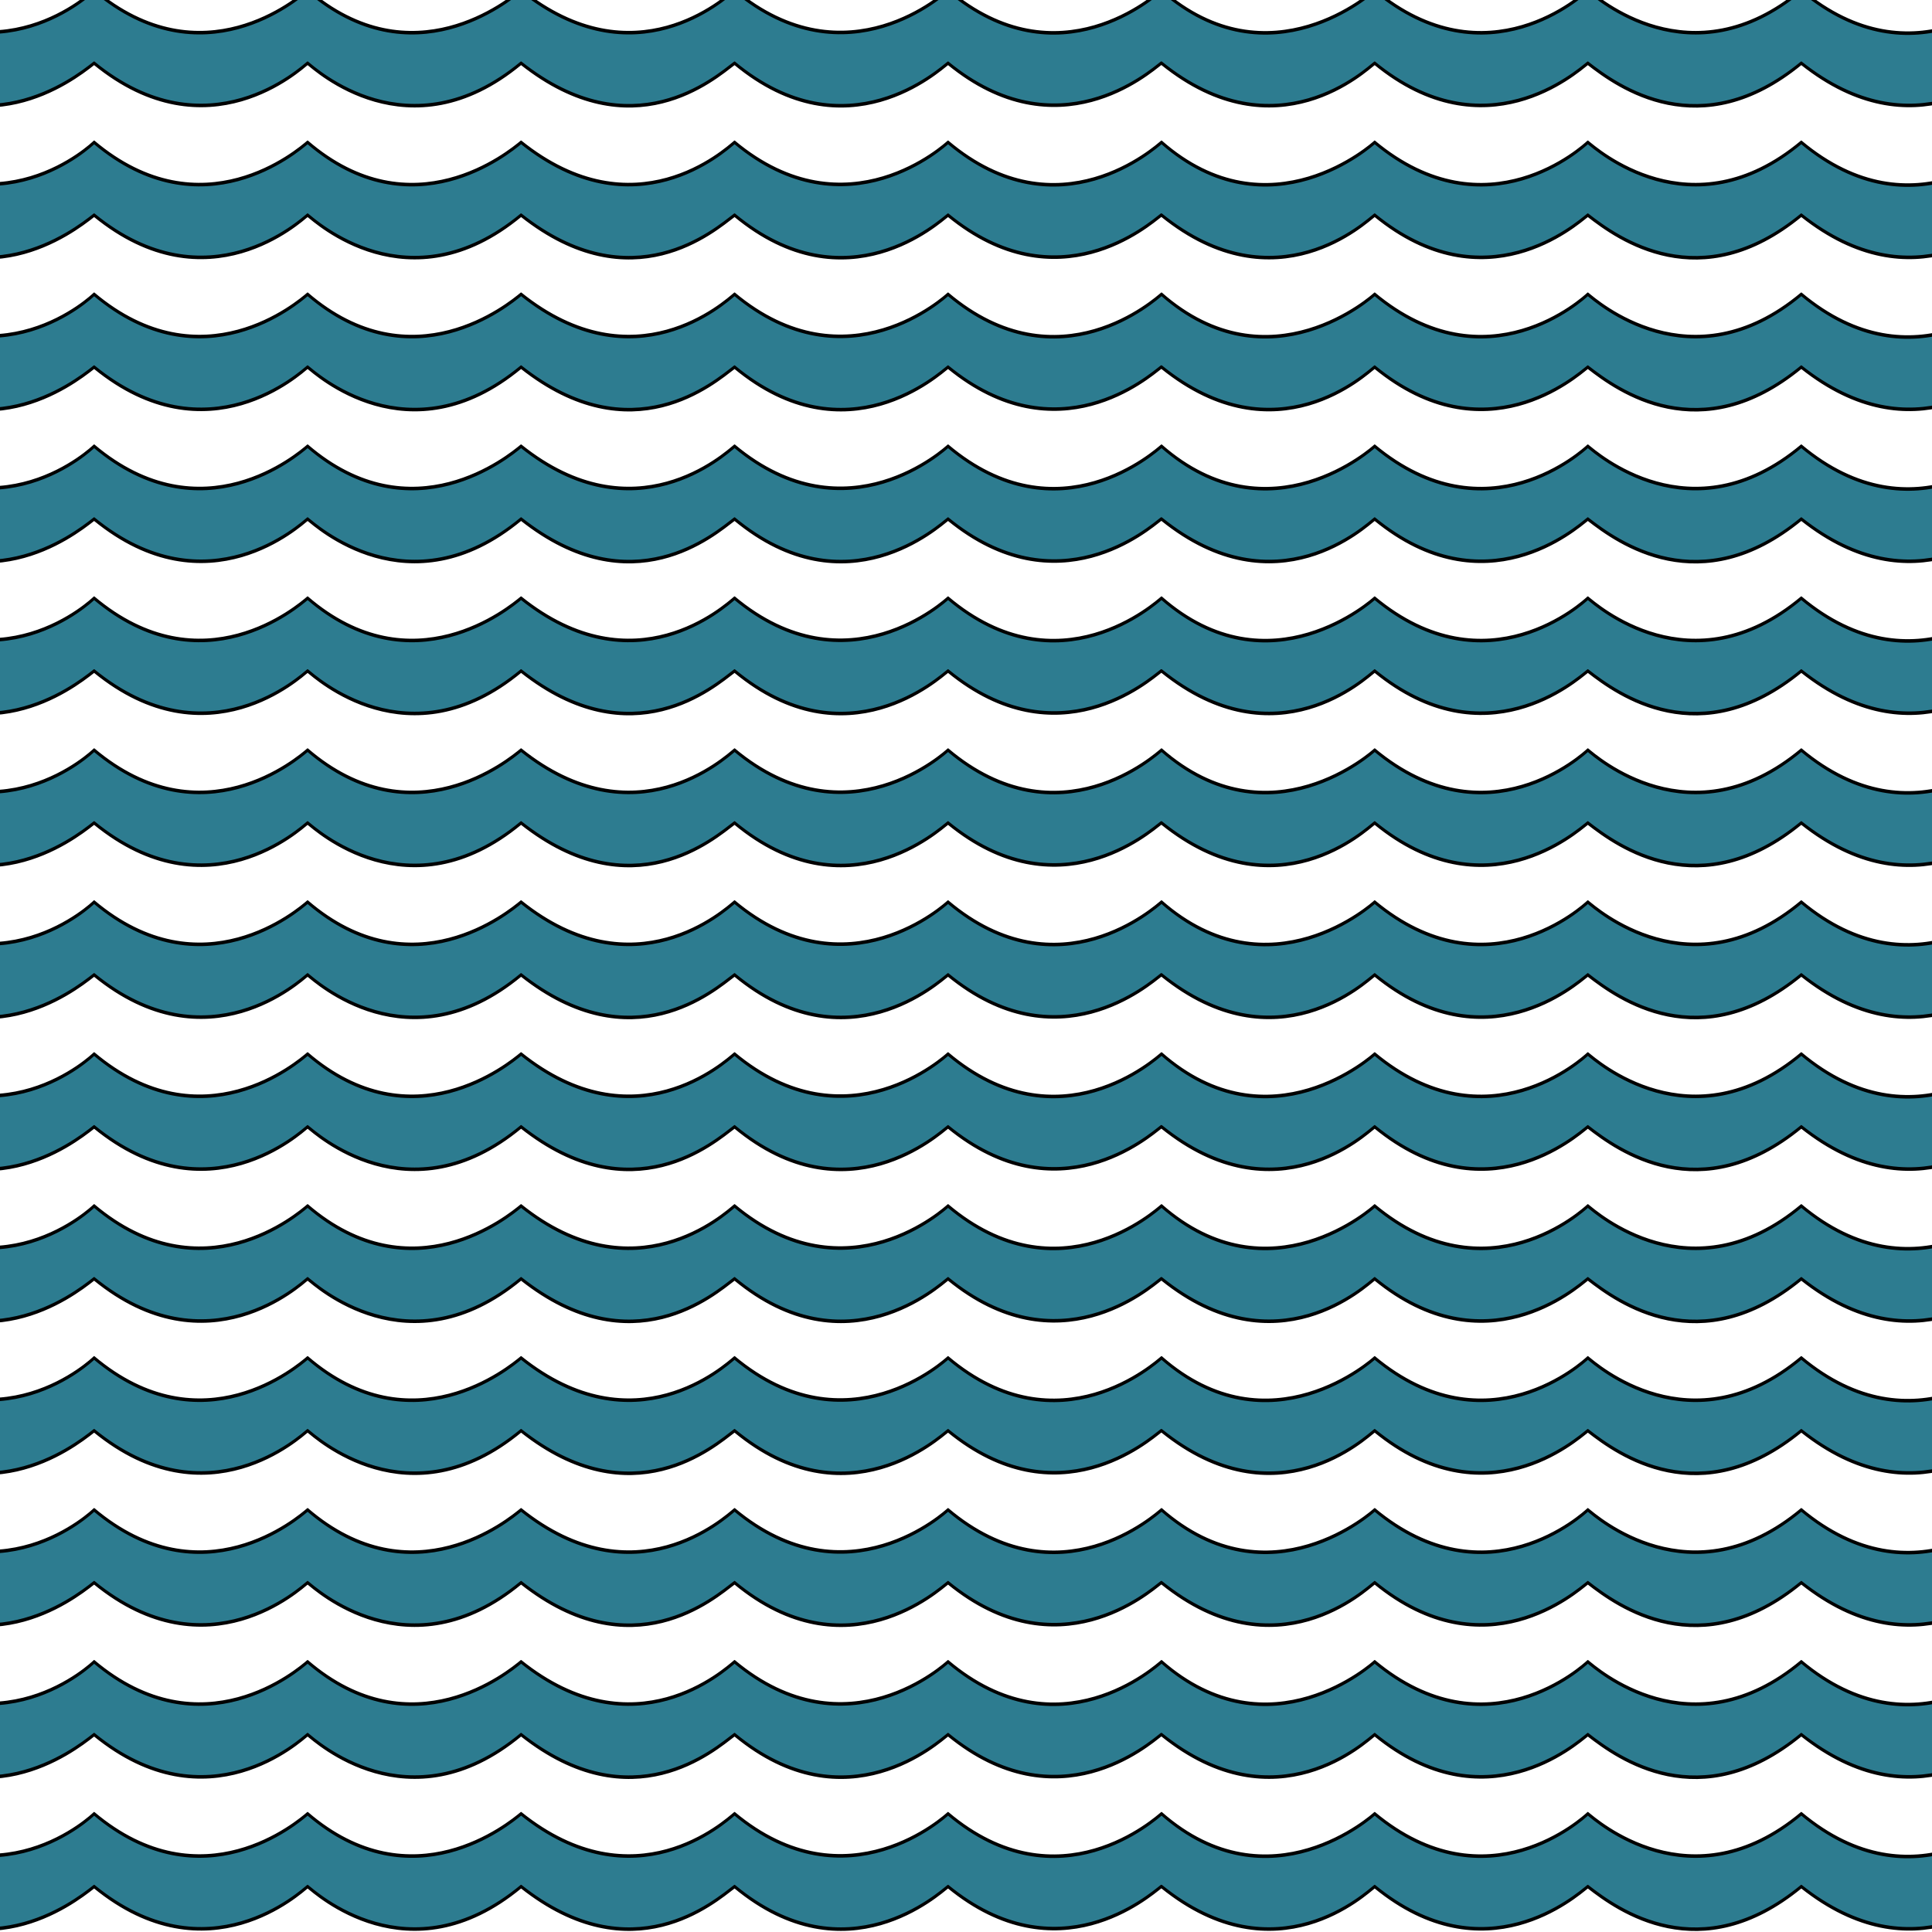 <?xml version="1.0" encoding="UTF-8" standalone="no"?>
<!-- Generator: Adobe Illustrator 16.2.0, SVG Export Plug-In . SVG Version: 6.00 Build 0)  -->

<svg
   xmlns:dc="http://purl.org/dc/elements/1.1/"
   xmlns:cc="http://creativecommons.org/ns#"
   xmlns:rdf="http://www.w3.org/1999/02/22-rdf-syntax-ns#"
   xmlns:svg="http://www.w3.org/2000/svg"
   xmlns="http://www.w3.org/2000/svg"
   xmlns:sodipodi="http://sodipodi.sourceforge.net/DTD/sodipodi-0.dtd"
   xmlns:inkscape="http://www.inkscape.org/namespaces/inkscape"
   version="1.1"
   preserveAspectRatio="none"
   id="Layer_1"
   x="0px"
   y="0px"
   width="1440px"
   height="1440px"
   viewBox="0 0 1920 1080"
   enable-background="new 0 0 1440 1440"
   xml:space="preserve"
   sodipodi:docname="WAVE 1.svg"
   inkscape:version="0.92.4 (5da689c313, 2019-01-14)"><defs
   id="defs7" /><sodipodi:namedview
   pagecolor="#ffffff"
   bordercolor="#666666"
   borderopacity="1"
   objecttolerance="10"
   gridtolerance="10"
   guidetolerance="10"
   inkscape:pageopacity="0"
   inkscape:pageshadow="2"
   inkscape:window-width="1920"
   inkscape:window-height="1017"
   id="namedview5"
   showgrid="false"
   inkscape:zoom="0.41353141"
   inkscape:cx="156.6895"
   inkscape:cy="884.08609"
   inkscape:window-x="-8"
   inkscape:window-y="-8"
   inkscape:window-maximized="1"
   inkscape:current-layer="Layer_1" />
<path
   d="M -213.965,-102.318 H 2097.623 V 1175.458 H -213.965 Z M 305.7,1054.598 c -5.661,2.403 -99.088,51.936 -212.158,0 -21.947,9.808 -111.85,48.288 -212.152,0 v 44.222 c 115.943,52.333 210.817,0.738 212.152,0 107.529,50.932 202.844,4.438 212.158,0 104.123,50.373 200.182,5.549 212.147,0 112.848,50.932 202.513,4.438 212.16,0 111.978,52.618 210.483,0.738 212.147,0 110.119,52.333 207.176,2.221 212.163,0 107.73,53.173 210.831,0.556 211.823,0 111.777,52.333 207.839,2.035 211.834,0 7.973,3.518 102.708,51.491 212.144,0 112.952,53.173 209.496,1.296 212.152,0.185 v -44.407 c -12.633,5.555 -99.706,50.253 -212.152,0 -100.359,46.362 -182.222,13.136 -212.155,0 v 0 0 0 0 c -11.301,4.996 -102.068,50.534 -211.823,0 -7.312,2.958 -97.531,51.936 -211.823,0 v 0 0 h -0.34 v 0 c -11.627,4.996 -102.71,50.253 -211.823,0 -7.646,3.146 -100.672,51.936 -212.147,0 -19.627,8.325 -101.828,49.132 -212.16,0 -111.547,51.936 -205.167,2.958 -212.147,0 v 0 z m 0,-84.938 c -5.661,2.4 -99.088,51.938 -212.158,0 -21.947,9.81 -111.85,48.292 -212.152,0 v 44.222 c 115.943,52.333 210.817,0.74 212.152,0 107.529,50.932 202.844,4.441 212.158,0 104.123,50.372 200.182,5.553 212.147,0 112.848,50.932 202.513,4.441 212.16,0 111.978,52.615 210.483,0.74 212.147,0 110.119,52.333 207.176,2.223 212.163,0 107.73,53.179 210.831,0.555 211.823,0 111.777,52.333 207.839,2.038 211.834,0 7.973,3.518 102.708,51.493 212.144,0 112.952,53.179 209.496,1.296 212.152,0.185 v -44.407 c -12.633,5.552 -99.706,50.253 -212.152,0 -100.359,46.359 -182.222,13.137 -212.155,0 v 0 0 0 0 c -11.301,4.996 -102.068,50.534 -211.823,0 -7.312,2.958 -97.531,51.936 -211.823,0 v 0 0 h -0.34 v 0 c -11.627,4.996 -102.71,50.253 -211.823,0 -7.646,3.143 -100.672,51.936 -212.147,0 -19.627,8.326 -101.828,49.132 -212.16,0 -111.547,51.936 -205.167,2.958 -212.147,0 v 0 z m 0,-84.937 c -5.661,2.402 -99.088,51.938 -212.158,0 -21.947,9.807 -111.85,48.286 -212.152,0 v 44.221 c 115.943,52.336 210.817,0.741 212.152,0 107.529,50.932 202.844,4.441 212.158,0 104.123,50.37 200.182,5.552 212.147,0 112.848,50.932 202.513,4.441 212.16,0 111.978,52.614 210.483,0.741 212.147,0 110.119,52.336 207.176,2.224 212.163,0 107.73,53.177 210.831,0.556 211.823,0 111.777,52.336 207.839,2.036 211.834,0 7.973,3.52 102.708,51.491 212.144,0 112.952,53.177 209.496,1.296 212.152,0.18 v -44.401 c -12.633,5.55 -99.706,50.252 -212.152,0 -100.359,46.356 -182.222,13.137 -212.155,0 v 0 0 0 0 c -11.301,4.996 -102.068,50.536 -211.823,0 -7.312,2.955 -97.531,51.938 -211.823,0 v 0 0 h -0.34 v 0 c -11.627,4.996 -102.71,50.252 -211.823,0 -7.646,3.143 -100.672,51.938 -212.147,0 -19.627,8.323 -101.828,49.129 -212.16,0 -111.547,51.938 -205.167,2.955 -212.147,0 v 0 z m 0,-84.94 0,-0.003 v 0 0 c -5.659,2.403 -99.085,51.939 -212.158,0 -21.947,9.805 -111.85,48.288 -212.152,0 v 44.225 c 115.943,52.333 210.817,0.738 212.152,0 107.529,50.931 202.844,4.438 212.158,0 104.123,50.37 200.182,5.546 212.147,0 112.848,50.931 202.513,4.438 212.16,0 111.978,52.612 210.483,0.738 212.147,0 110.119,52.333 207.176,2.223 212.163,0 107.73,53.176 210.831,0.552 211.823,0 111.777,52.333 207.839,2.038 211.834,0 7.973,3.518 102.708,51.49 212.144,0 112.952,53.176 209.496,1.296 212.152,0.185 v -44.407 c -12.633,5.549 -99.706,50.252 -212.152,0 -100.359,46.359 -182.222,13.136 -212.155,0 v 0 0 0 0 c -11.301,4.996 -102.068,50.531 -211.823,0 -7.312,2.958 -97.531,51.936 -211.823,0 v 0 0 h -0.34 v 0 c -11.627,4.996 -102.71,50.252 -211.823,0 -7.646,3.143 -100.672,51.936 -212.147,0 -19.627,8.325 -101.828,49.129 -212.16,0 -111.547,51.936 -205.167,2.958 -212.147,0 v 0 z m 0,-84.937 0,-0.003 v 0 0 c -5.659,2.403 -99.085,51.936 -212.158,0 -21.947,9.807 -111.85,48.289 -212.152,0 v 44.222 c 115.943,52.333 210.817,0.742 212.152,0 107.529,50.932 202.844,4.441 212.158,0 104.123,50.372 200.182,5.553 212.147,0 112.848,50.932 202.513,4.441 212.16,0 111.978,52.615 210.483,0.742 212.147,0 110.119,52.333 207.176,2.223 212.163,0 107.73,53.176 210.831,0.558 211.823,0 111.777,52.333 207.839,2.038 211.834,0 7.973,3.518 102.708,51.493 212.144,0 112.952,53.176 209.496,1.296 212.152,0.182 v -44.401 c -12.633,5.549 -99.706,50.252 -212.152,0 -100.359,46.356 -182.222,13.134 -212.155,0 v 0 0 0 0 c -11.301,4.993 -102.068,50.531 -211.823,0 -7.312,2.958 -97.531,51.933 -211.823,0 v 0 0 h -0.34 v 0 c -11.627,4.993 -102.71,50.252 -211.823,0 -7.646,3.143 -100.672,51.933 -212.147,0 -19.627,8.326 -101.828,49.129 -212.16,0 -111.547,51.933 -205.167,2.958 -212.147,0 v 0 z m 0,-84.943 0,-0.003 v 0 0 c -5.659,2.406 -99.085,51.939 -212.158,0 -21.947,9.808 -111.85,48.292 -212.152,0 v 44.225 c 115.943,52.336 210.817,0.741 212.152,0 107.529,50.931 202.844,4.441 212.158,0 104.123,50.37 200.182,5.553 212.147,0 112.848,50.931 202.513,4.441 212.16,0 111.978,52.615 210.483,0.741 212.147,0 110.119,52.336 207.176,2.221 212.163,0 107.73,53.177 210.831,0.556 211.823,0 111.777,52.336 207.839,2.038 211.834,0 7.973,3.517 102.708,51.491 212.144,0 112.952,53.177 209.496,1.296 212.152,0.186 v -44.409 c -12.633,5.552 -99.706,50.255 -212.152,0 -100.359,46.361 -182.222,13.137 -212.155,0 v 0 0 0 0 c -11.301,4.996 -102.068,50.534 -211.823,0 -7.312,2.961 -97.531,51.936 -211.823,0 v 0 0 h -0.34 v 0 c -11.627,4.996 -102.71,50.255 -211.823,0 -7.646,3.146 -100.672,51.936 -212.147,0 -19.627,8.325 -101.828,49.132 -212.16,0 -111.547,51.936 -205.167,2.961 -212.147,0 v 0 z m 0,-84.94 0,-4.8e-4 c -5.661,2.404 -99.088,51.937 -212.158,-10e-4 -21.947,9.804 -111.85,48.289 -212.152,0 v 44.224 c 115.943,52.336 210.817,0.741 212.152,0 107.529,50.931 202.844,4.441 212.158,0 104.123,50.372 200.182,5.552 212.147,0 112.848,50.931 202.513,4.441 212.16,0 111.978,52.615 210.483,0.741 212.147,0 110.119,52.336 207.176,2.22 212.163,0 107.73,53.179 210.831,0.555 211.823,0 111.777,52.336 207.839,2.038 211.834,0 7.973,3.517 102.708,51.493 212.144,0 112.952,53.179 209.496,1.298 212.152,0.185 v -44.407 c -12.633,5.549 -99.706,50.253 -212.152,0 -100.359,46.359 -182.222,13.139 -212.155,0 v 0 0 0 0 c -11.301,4.994 -102.068,50.533 -211.823,0 -7.312,2.959 -97.531,51.936 -211.823,0 v 0 0 h -0.34 v 0 c -11.627,4.994 -102.71,50.253 -211.823,0 -7.646,3.141 -100.672,51.936 -212.147,0 -19.627,8.325 -101.828,49.131 -212.16,0 -111.547,51.936 -205.167,2.959 -212.147,0 v 0 z m 0,-84.938 0,-4.8e-4 c -5.661,2.407 -99.088,51.937 -212.158,-0.001 -21.947,9.807 -111.85,48.289 -212.152,0 v 44.227 c 115.943,52.331 210.817,0.739 212.152,0 107.529,50.931 202.844,4.438 212.158,0 104.123,50.367 200.182,5.55 212.147,0 112.848,50.931 202.513,4.438 212.16,0 111.978,52.612 210.483,0.739 212.147,0 110.119,52.331 207.176,2.218 212.163,0 107.73,53.171 210.831,0.552 211.823,0 111.777,52.331 207.839,2.035 211.834,0 7.973,3.512 102.708,51.49 212.144,0 112.952,53.171 209.496,1.294 212.152,0.182 V 460.026 c -12.633,5.55 -99.706,50.252 -212.152,0 -100.359,46.359 -182.222,13.14 -212.155,0 v 0 0 0 0 c -11.301,4.996 -102.068,50.531 -211.823,0 -7.312,2.959 -97.531,51.936 -211.823,0 v 0 0 h -0.34 v 0 c -11.627,4.996 -102.71,50.252 -211.823,0 -7.646,3.146 -100.672,51.936 -212.147,0 -19.627,8.328 -101.828,49.132 -212.16,0 -111.547,51.936 -205.167,2.959 -212.147,0 v 0 z m 0,-84.94 0,-0.003 v 0 0 c -5.659,2.408 -99.085,51.939 -212.158,0 -21.947,9.81 -111.85,48.292 -212.152,0 v 44.225 c 115.943,52.336 210.817,0.741 212.152,0 107.529,50.932 202.844,4.441 212.158,0 104.123,50.369 200.182,5.552 212.147,0 112.848,50.932 202.513,4.441 212.16,0 111.978,52.615 210.483,0.741 212.147,0 110.119,52.336 207.176,2.221 212.163,0 107.73,53.176 210.831,0.556 211.823,0 111.777,52.336 207.839,2.038 211.834,0 7.973,3.518 102.708,51.491 212.144,0 112.952,53.176 209.496,1.297 212.152,0.186 v -44.409 c -12.633,5.55 -99.706,50.252 -212.152,0 -100.359,46.359 -182.222,13.139 -212.155,0 v 0 0 0 0 c -11.301,4.996 -102.068,50.534 -211.823,0 -7.312,2.961 -97.531,51.936 -211.823,0 v 0 0 h -0.34 v 0 c -11.627,4.996 -102.71,50.252 -211.823,0 -7.646,3.144 -100.672,51.936 -212.147,0 -19.627,8.326 -101.828,49.129 -212.16,0 -111.547,51.936 -205.167,2.961 -212.147,0 v 0 z m 0,-84.938 0,-4.8e-4 c -5.661,2.404 -99.088,51.935 -212.158,-10e-4 -21.947,9.807 -111.85,48.289 -212.152,0 v 44.224 c 115.943,52.336 210.817,0.741 212.152,0 107.529,50.931 202.844,4.441 212.158,0 104.123,50.37 200.182,5.553 212.147,0 112.848,50.931 202.513,4.441 212.16,0 111.978,52.615 210.483,0.741 212.147,0 110.119,52.336 207.176,2.221 212.158,0 107.73,53.176 210.831,0.556 211.823,0 111.778,52.336 207.839,2.039 211.828,0 7.978,3.517 102.713,51.493 212.149,0 112.952,53.176 209.501,1.298 212.152,0.185 v -44.407 c -12.633,5.549 -99.706,50.25 -212.152,0 -100.356,46.358 -182.222,13.139 -212.155,0 v 0 0 0 0 c -11.301,4.996 -102.068,50.533 -211.823,0 -7.306,2.959 -97.531,51.936 -211.823,0 v 0 0 h -0.34 v 0 c -11.628,4.996 -102.705,50.25 -211.818,0 -7.646,3.144 -100.672,51.936 -212.147,0 -19.627,8.328 -101.828,49.129 -212.16,0 -111.547,51.936 -205.167,2.959 -212.147,0 v 0 z m 0,-84.94 0,-0.004 v 0 0 c -5.659,2.405 -99.085,51.941 -212.158,0 -21.947,9.808 -111.85,48.294 -212.152,0 v 44.227 c 115.943,52.334 210.817,0.739 212.152,0 107.529,50.931 202.844,4.44 212.158,0 104.123,50.372 200.182,5.552 212.147,0 112.848,50.931 202.513,4.44 212.16,0 111.978,52.614 210.483,0.739 212.147,0 110.113,52.334 207.176,2.22 212.152,0 107.73,53.177 210.83,0.556 211.828,0 111.778,52.334 207.834,2.038 211.828,0 7.976,3.515 102.708,51.491 212.149,0 112.952,53.177 209.495,1.297 212.152,0.185 v -44.407 c -12.639,5.549 -99.711,50.255 -212.152,0 -100.361,46.361 -182.225,13.139 -212.16,0 v 0 0 0 0 c -11.301,4.994 -102.068,50.533 -211.818,0 -7.312,2.959 -97.536,51.938 -211.828,0 v 0 0 h -0.34 v 0 c -11.628,4.994 -102.7,50.255 -211.812,0 -7.646,3.144 -100.672,51.938 -212.147,0 -19.627,8.328 -101.828,49.131 -212.16,0 -111.547,51.938 -205.167,2.959 -212.147,0 v 0 z m 0,-84.941 0,-0.003 v 0 0 c -5.659,2.406 -99.085,51.942 -212.158,0 -21.947,9.811 -111.85,48.294 -212.152,0 v 44.225 c 115.943,52.334 210.817,0.739 212.152,0 107.529,50.931 202.844,4.443 212.158,0 104.123,50.372 200.182,5.552 212.147,0 112.848,50.931 202.513,4.443 212.16,0 111.978,52.614 210.483,0.739 212.147,0 110.113,52.334 207.176,2.221 212.152,0 107.73,53.177 210.83,0.556 211.828,0 111.778,52.334 207.834,2.039 211.828,0 7.976,3.517 102.708,51.491 212.149,0 112.952,53.177 209.495,1.296 212.152,0.186 v -44.409 c -12.639,5.55 -99.711,50.256 -212.152,0 -100.361,46.362 -182.225,13.137 -212.16,0 v 0 0 0 0 c -11.301,4.996 -102.068,50.536 -211.818,0 -7.312,2.959 -97.536,51.939 -211.828,0 v 0 0 h -0.34 v 0 c -11.628,4.996 -102.7,50.256 -211.812,0 -7.646,3.144 -100.672,51.939 -212.147,0 -19.627,8.326 -101.828,49.132 -212.16,0 -111.547,51.939 -205.167,2.959 -212.147,0 v 0 z m 0,-84.938 0,-0.003 v 0 0 c -5.659,2.406 -99.085,51.938 -212.158,0 -21.947,9.808 -111.85,48.292 -212.152,0 v 44.225 c 115.943,52.333 210.817,0.741 212.152,0 107.529,50.931 202.844,4.441 212.158,0 104.123,50.37 200.182,5.552 212.147,0 112.848,50.931 202.513,4.441 212.16,0 111.978,52.612 210.483,0.741 212.147,0 110.113,52.333 207.176,2.218 212.152,0 107.73,53.176 210.83,0.555 211.828,0 111.778,52.333 207.834,2.035 211.828,0 7.976,3.518 102.708,51.49 212.149,0 112.952,53.176 209.495,1.296 212.152,0.185 V 35.33 c -12.639,5.549 -99.711,50.253 -212.152,0 -100.361,46.358 -182.225,13.137 -212.16,0 v 0 0 0 0 c -11.301,4.993 -102.068,50.534 -211.818,0 -7.312,2.959 -97.536,51.935 -211.828,0 v 0 0 h -0.34 v 0 c -11.628,4.993 -102.7,50.253 -211.812,0 -7.646,3.146 -100.672,51.935 -212.147,0 -19.627,8.325 -101.828,49.129 -212.16,0 -111.547,51.935 -205.167,2.959 -212.147,0 v 0 z m 0,-84.937 0,-0.003 v 0 0 c -5.659,2.405 -99.085,51.938 -212.158,0 -21.947,9.81 -111.85,48.292 -212.152,0 v 44.224 c 115.943,52.339 210.817,0.742 212.152,0 107.529,50.932 202.844,4.441 212.158,0 104.123,50.372 200.182,5.552 212.147,0 112.848,50.932 202.513,4.441 212.16,0 111.978,52.615 210.483,0.742 212.147,0 110.113,52.339 207.176,2.221 212.152,0 107.735,53.177 210.83,0.556 211.828,0 111.778,52.339 207.834,2.039 211.828,0 7.976,3.518 102.708,51.494 212.149,0 112.952,53.176 209.495,1.297 212.152,0.186 V -49.607 c -12.639,5.549 -99.706,50.25 -212.152,0 -100.361,46.356 -182.225,13.137 -212.16,0 v 0 0 0 0 c -11.301,4.994 -102.063,50.533 -211.818,0 -7.312,2.958 -97.531,51.935 -211.828,0 v 0 0 h -0.34 v 0 c -11.628,4.994 -102.7,50.25 -211.812,0 -7.646,3.146 -100.672,51.935 -212.147,0 -19.627,8.326 -101.828,49.129 -212.16,0 -111.547,51.935 -205.167,2.958 -212.147,0 v 0 z"
   id="path2"
   inkscape:connector-curvature="0"
   style="fill:#2d7c90;stroke:#000000;stroke-width:1.989;stroke-linecap:round;stroke-linejoin:round;fill-opacity:1" />
</svg>